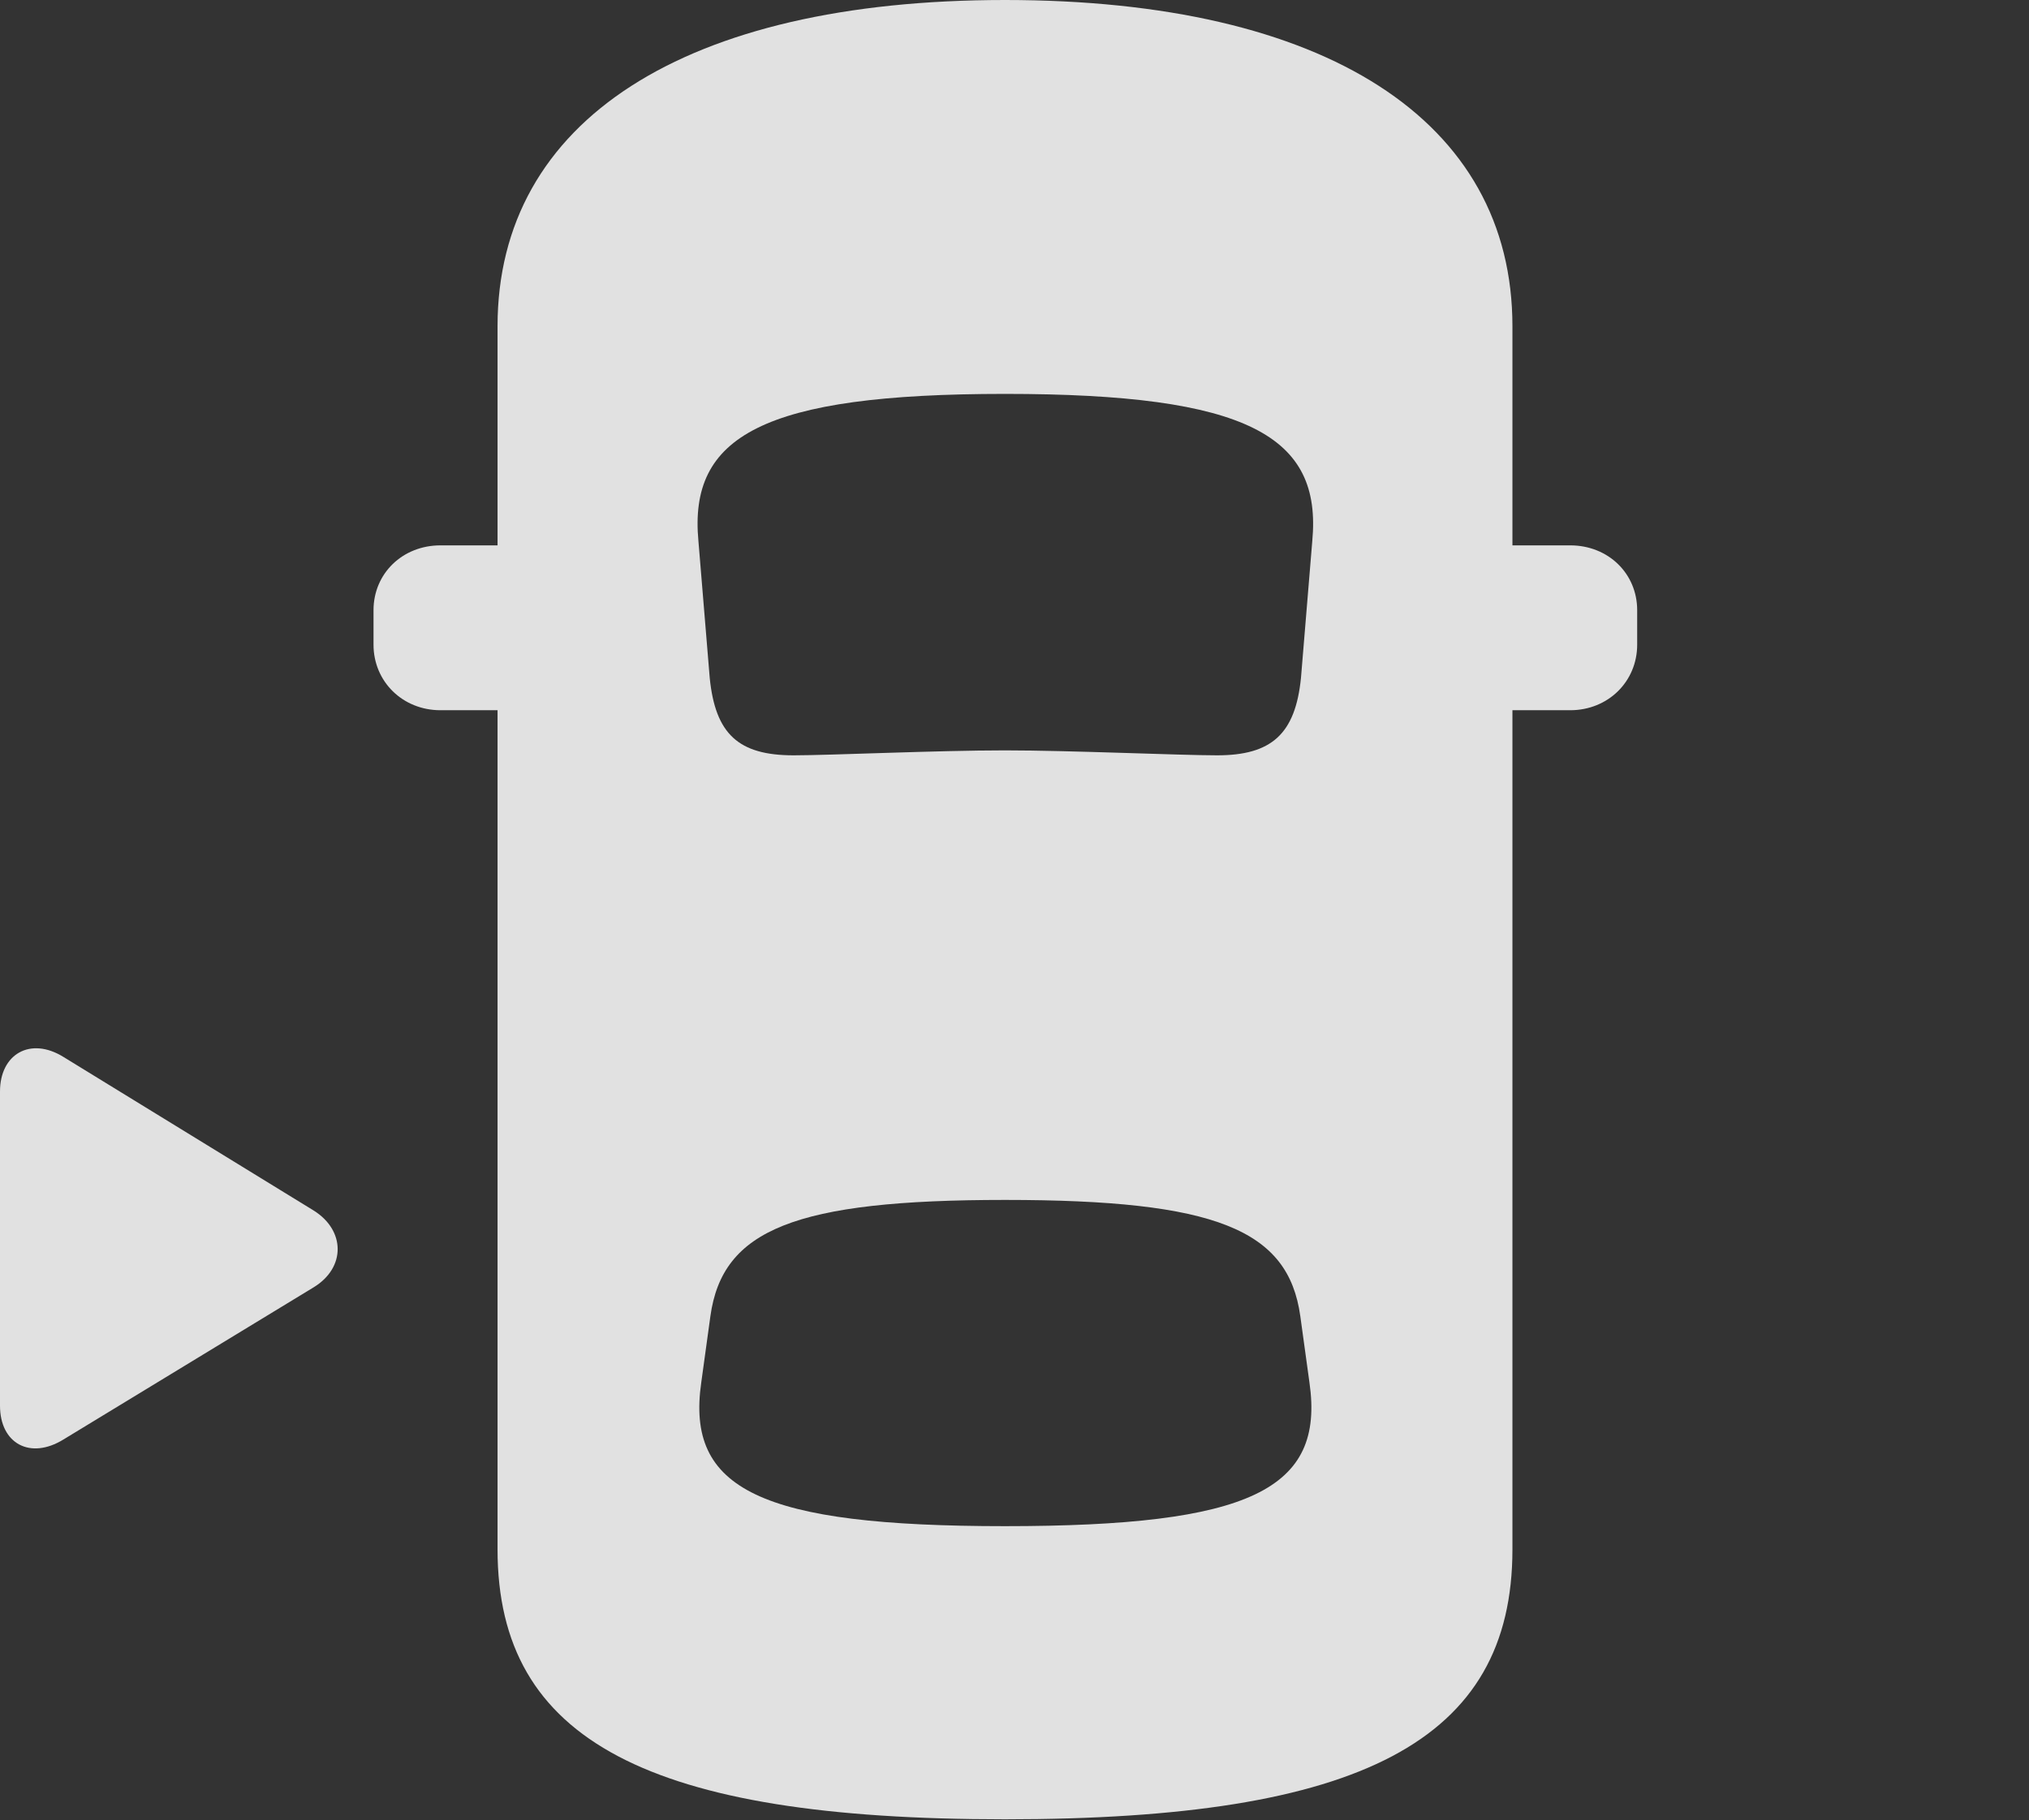 <?xml version="1.0" encoding="UTF-8"?>
<!--Generator: Apple Native CoreSVG 326-->
<!DOCTYPE svg
PUBLIC "-//W3C//DTD SVG 1.1//EN"
       "http://www.w3.org/Graphics/SVG/1.1/DTD/svg11.dtd">
<svg version="1.1" xmlns="http://www.w3.org/2000/svg" xmlns:xlink="http://www.w3.org/1999/xlink" viewBox="0 0 39.361 35.315">
 <rect x="0" y="0" width="39.361" height="35.315" fill="#333333" stroke="none"/>
 <g>
  <rect height="35.315" opacity="0" width="39.361" x="0" y="0"/>
  <path d="M19.496 35.301C26.4 35.301 29.34 33.783 29.34 30.064L29.34 6.33C29.34 2.338 25.717 0 19.496 0C13.289 0 9.652 2.338 9.652 6.33L9.652 30.064C9.652 33.783 12.605 35.301 19.496 35.301ZM19.496 14.56C18.17 14.56 16.105 14.656 15.395 14.656C14.328 14.656 13.877 14.246 13.768 13.152L13.549 10.5C13.357 8.463 14.793 7.643 19.496 7.643C24.213 7.643 25.648 8.463 25.457 10.5L25.238 13.152C25.129 14.246 24.664 14.656 23.611 14.656C22.887 14.656 20.768 14.56 19.496 14.56ZM19.496 29.613C14.752 29.613 13.303 28.902 13.604 26.824L13.781 25.539C14.014 23.857 15.422 23.283 19.496 23.283C23.584 23.283 24.992 23.857 25.225 25.539L25.402 26.824C25.703 28.902 24.254 29.613 19.496 29.613ZM10.596 13.781L10.596 10.582L8.545 10.582C7.807 10.582 7.246 11.129 7.246 11.84L7.246 12.51C7.246 13.221 7.807 13.781 8.545 13.781ZM28.41 13.781L30.461 13.781C31.199 13.781 31.76 13.221 31.76 12.51L31.76 11.84C31.76 11.129 31.199 10.582 30.461 10.582L28.41 10.582Z" fill="white" fill-opacity="0.85"/>
  <path d="M0 27.275C0 28.014 0.588 28.328 1.23 27.932L6.084 24.979C6.713 24.596 6.699 23.871 6.084 23.488L1.23 20.508C0.588 20.111 0 20.453 0 21.178Z" fill="white" fill-opacity="0.85"/>
 </g>
</svg>
